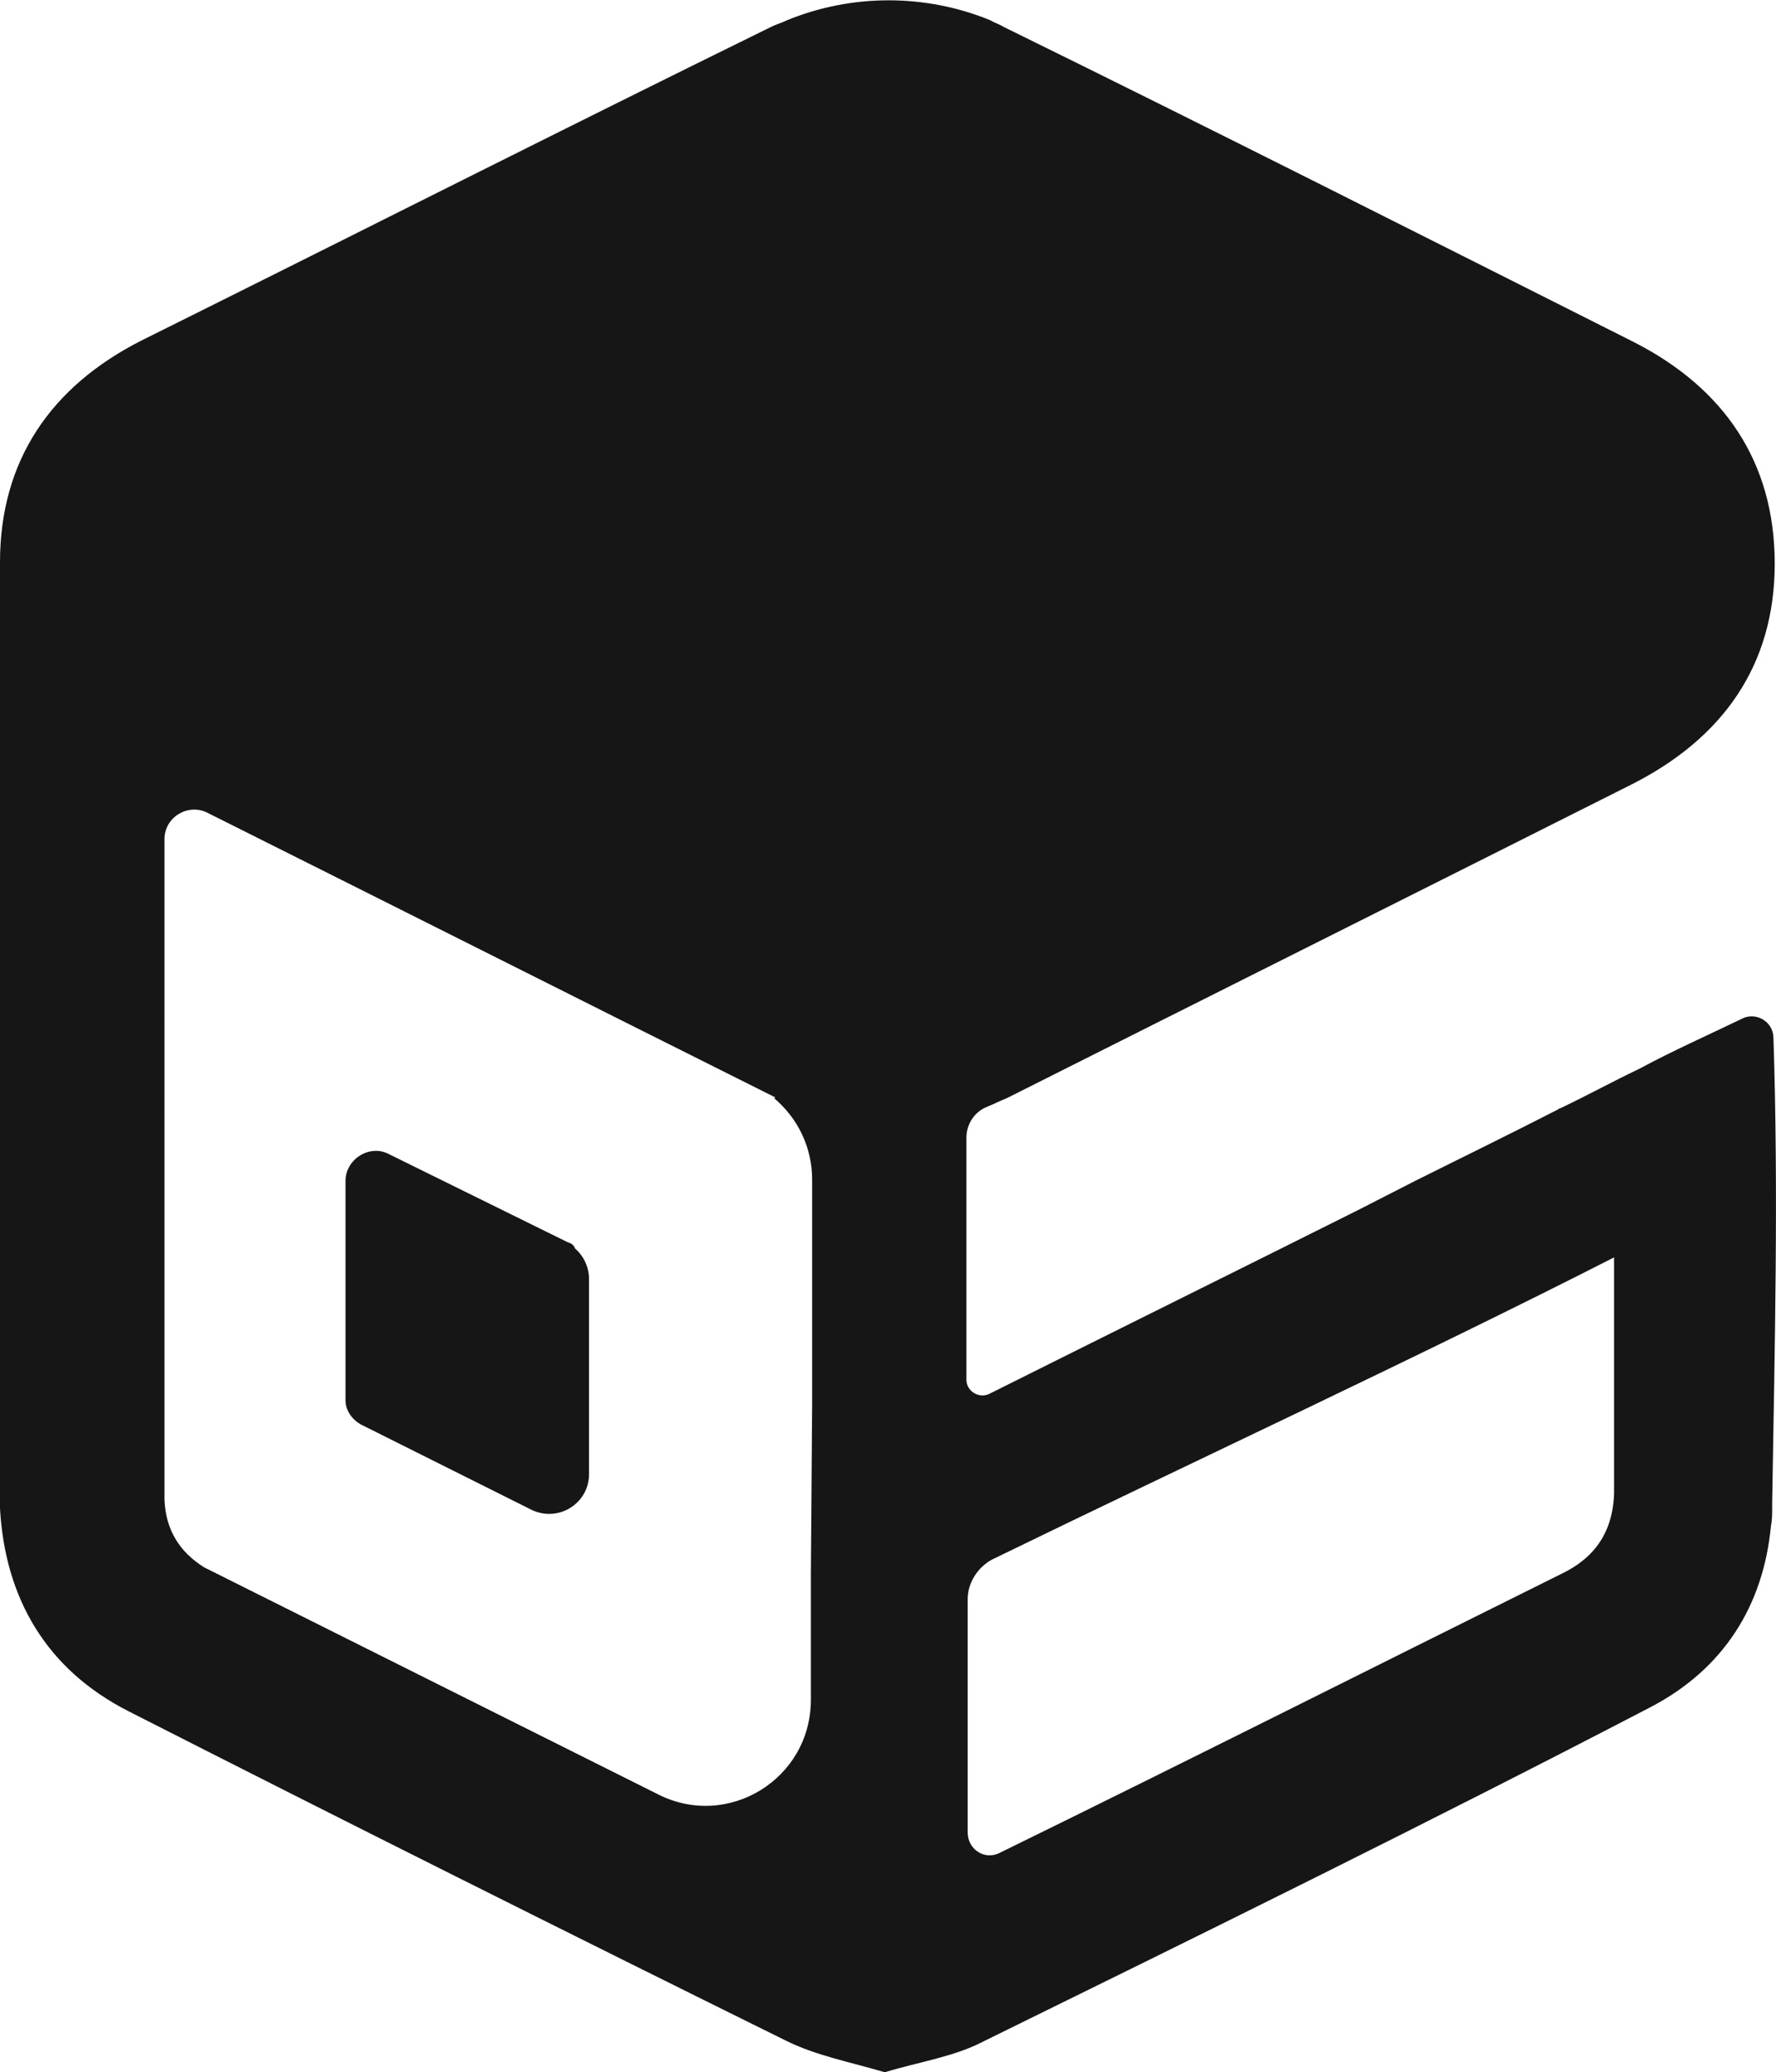<?xml version="1.0" encoding="utf-8"?>
<!-- Generator: Adobe Illustrator 26.5.0, SVG Export Plug-In . SVG Version: 6.00 Build 0)  -->
<svg version="1.1" id="Layer_1" xmlns="http://www.w3.org/2000/svg" xmlns:xlink="http://www.w3.org/1999/xlink" x="0px" y="0px"
	 viewBox="0 0 139.3 162.5" style="enable-background:new 0 0 139.3 162.5;" xml:space="preserve">
<style type="text/css">
	.st0{fill:#161616;}
</style>
<g>
	<path class="st0" d="M139.1,81.4L139.1,81.4c0-1.3-1.4-2.1-2.5-1.5c-2.7,1.3-5.4,2.5-8,3.9c-2.1,1-4.1,2.1-6.2,3.1l0,0
		c-0.1,0-0.2,0.1-0.2,0.1c-3.7,1.9-7.4,3.7-11.2,5.6l-4.5,2.3c-9.6,4.8-19.3,9.6-28.9,14.4c-0.8,0.4-1.8-0.2-1.8-1.1v-19
		c0-1,0.6-2,1.6-2.4c0.5-0.2,1.1-0.5,1.6-0.7c16.3-8.2,32.7-16.4,49-24.6c7.1-3.6,11.2-9.3,11.2-17.3s-4-13.8-11.1-17.4
		c-16.5-8.3-32.9-16.6-49.4-24.7c-0.3-0.2-0.7-0.3-1-0.5c-5.1-2.1-10.9-2.1-16,0c-0.4,0.2-0.8,0.3-1.2,0.5
		C44,10.2,27.6,18.5,11.1,26.7C4,30.3,0,36.1,0,44.1v72l0,0c0,0.2,0,0.5,0,0.7c0,0.5,0,0.9,0,1.4v0.1l0,0c0.4,7,3.6,12.6,10.1,15.9
		c17.1,8.7,34.3,17.3,51.5,25.8c2.4,1.2,5.1,1.7,7.8,2.5c2.6-0.8,5.4-1.2,7.7-2.4c17.5-8.6,35-17.2,52.3-26.2c5.8-3,8.9-8,9.5-14.2
		c0.1-0.5,0.1-1,0.1-1.4v-0.1c0-0.1,0-0.2,0-0.4C139.2,105.6,139.5,93.5,139.1,81.4z M63.6,123.4v9.9c0,6.2-6.5,10.2-12,7.4
		L16,122.9c-1.9-1.2-3-2.9-3.1-5.3c0-0.1,0-0.1,0-0.2V65.8c0-1.7,1.8-2.8,3.3-2.1C31,71.1,45.7,78.5,60.5,85.9
		c0.1,0,0.1,0.1,0.2,0.1c0,0,0.1,0,0.1,0.1h-0.1c1.9,1.6,3,3.9,3,6.4v17.6l0,0L63.6,123.4z M126.6,115.8c0,0.1,0,0.2,0,0.4
		c0,0.1,0,0.2,0,0.2c0.1,3.3-1.2,5.6-4.1,7c-14.7,7.3-29.4,14.7-44.1,21.9c-1.2,0.6-2.5-0.3-2.5-1.6v-18.3c0-1.3,0.8-2.5,1.9-3.1
		c15.6-7.6,33.7-16,48.8-23.7L126.6,115.8L126.6,115.8z"/>
	<path class="st0" d="M44.5,97.4l-14-6.9c-1.5-0.8-3.4,0.4-3.4,2.1v17.2c0,0.8,0.5,1.5,1.2,1.9l13.4,6.7c2.1,1,4.5-0.5,4.5-2.8
		v-15.3c0-0.9-0.4-1.8-1.1-2.4C45,97.6,44.8,97.5,44.5,97.4z"/>
</g>
</svg>
